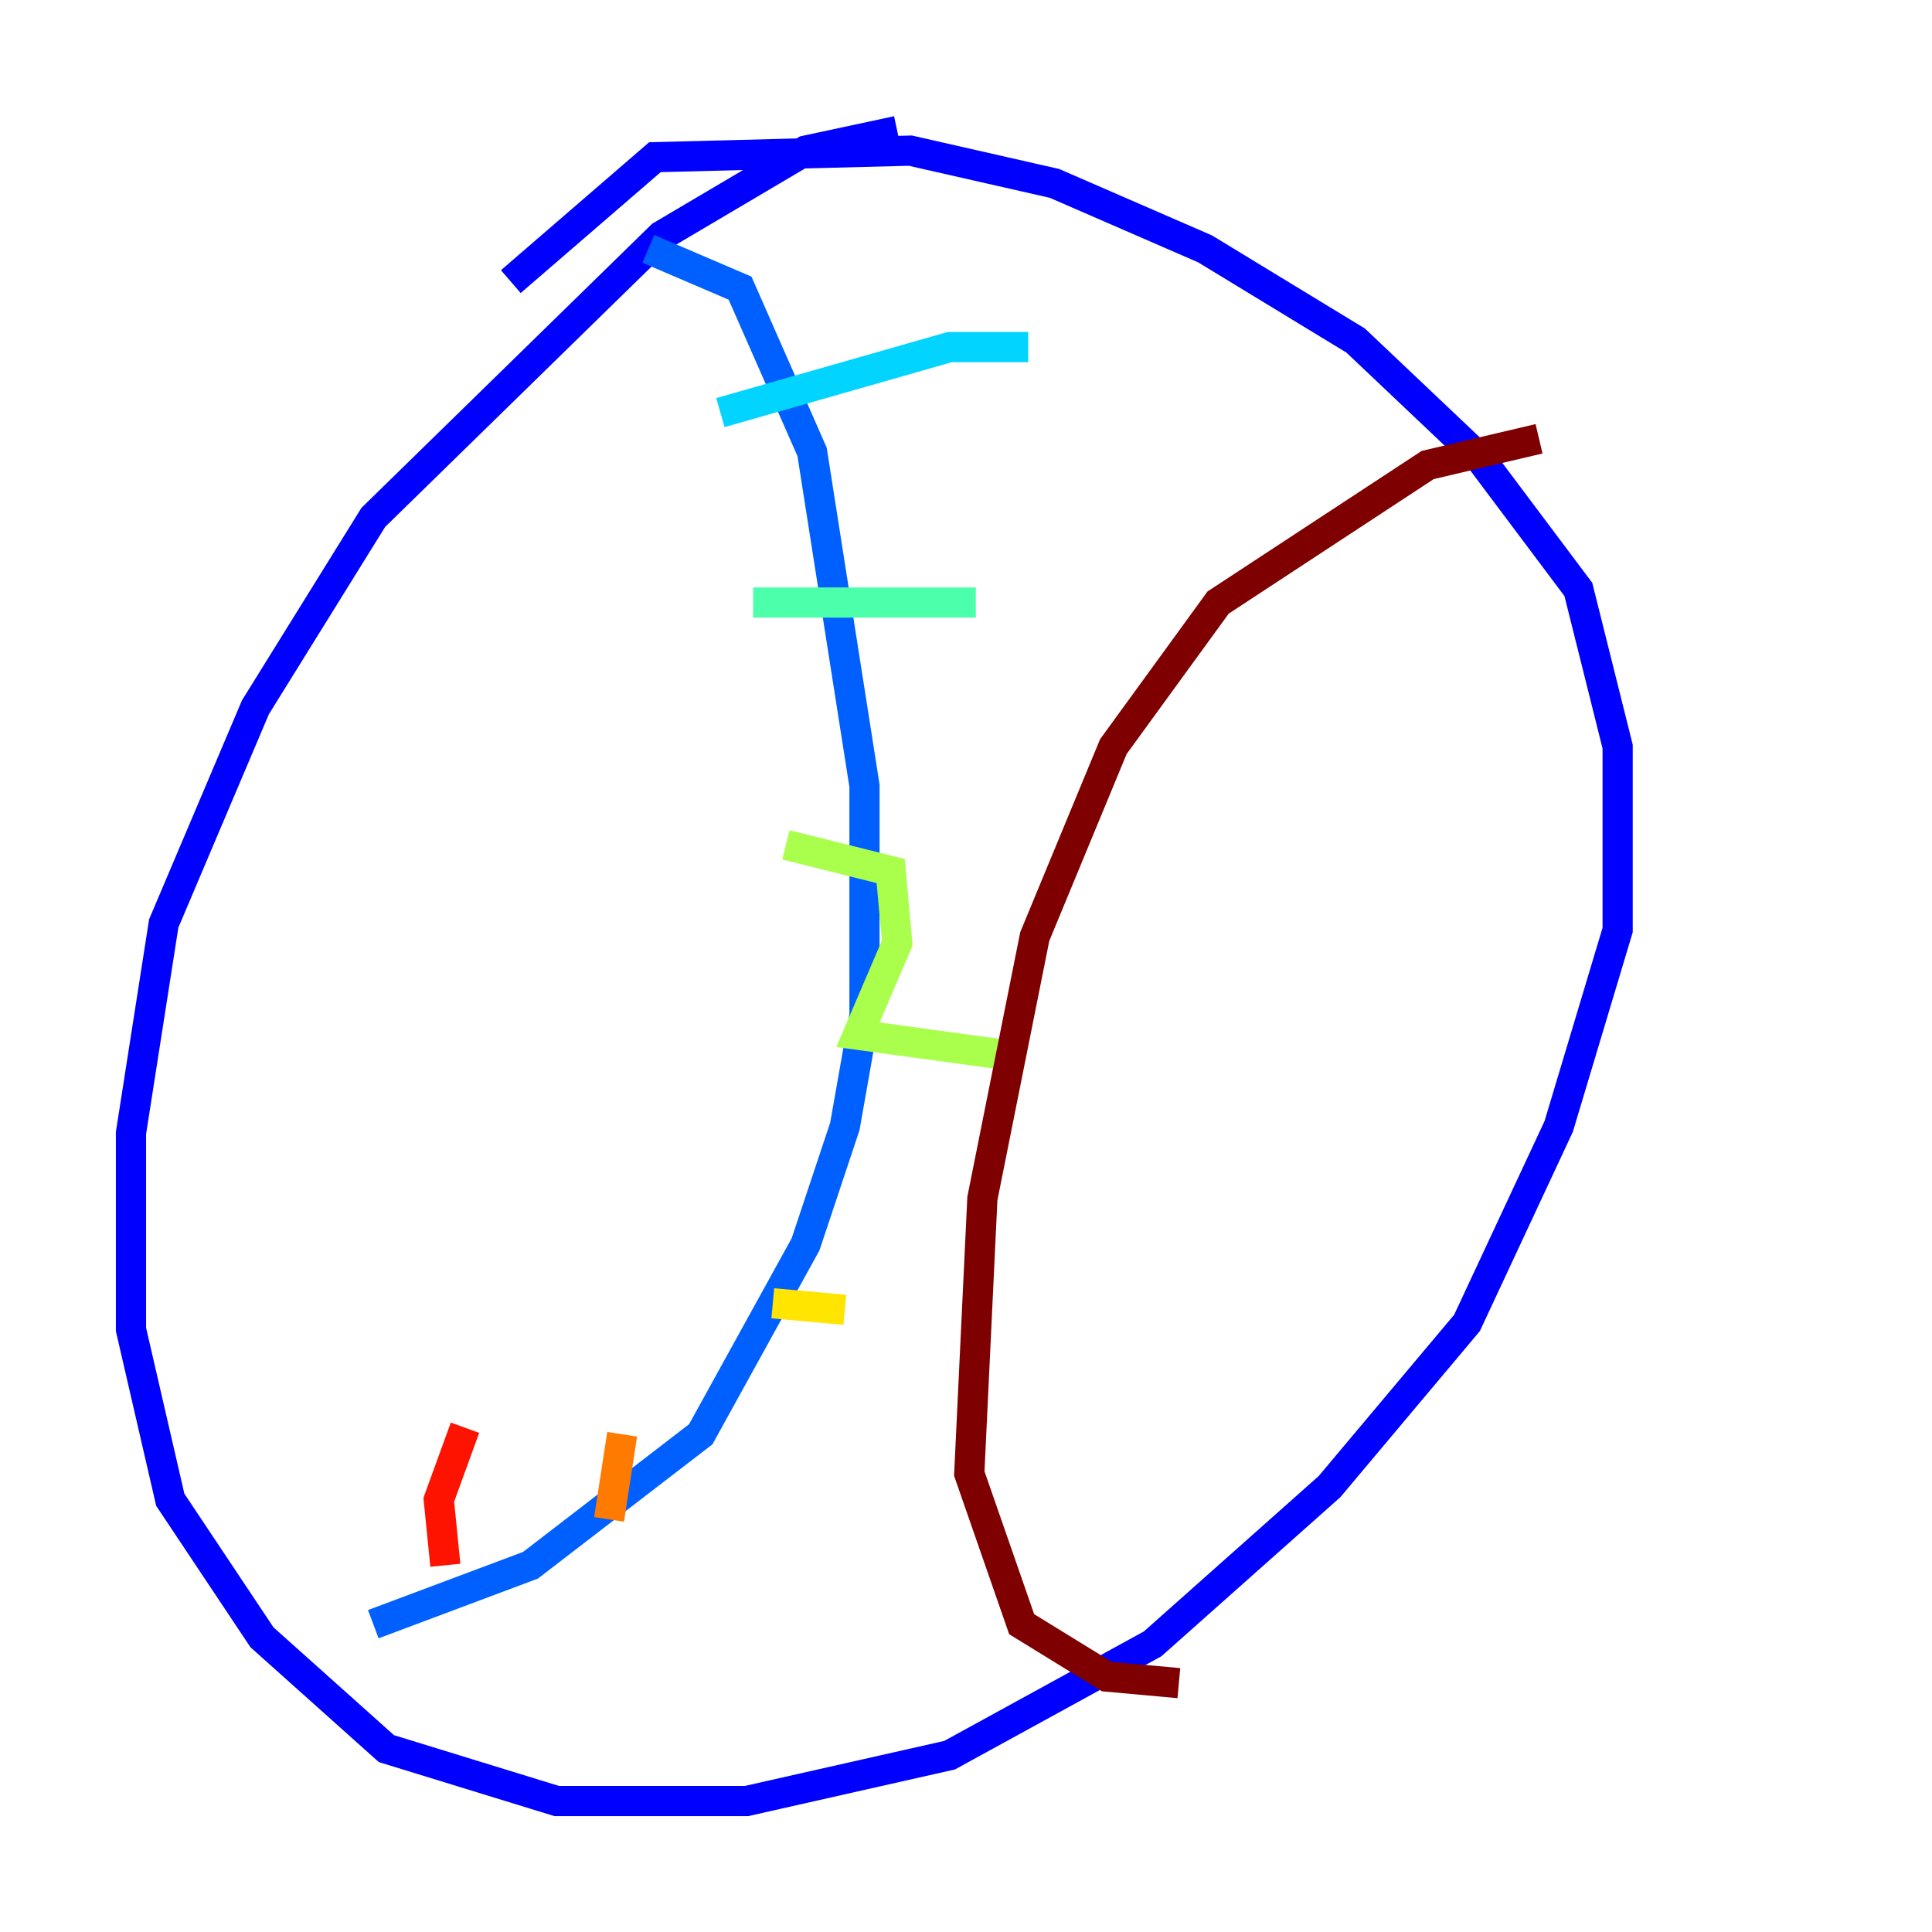<?xml version="1.0" encoding="utf-8" ?>
<svg baseProfile="tiny" height="128" version="1.2" viewBox="0,0,128,128" width="128" xmlns="http://www.w3.org/2000/svg" xmlns:ev="http://www.w3.org/2001/xml-events" xmlns:xlink="http://www.w3.org/1999/xlink"><defs /><polyline fill="none" points="71.159,92.42 71.159,92.42" stroke="#00007f" stroke-width="2" /><polyline fill="none" points="59.444,8.678 53.37,9.98 43.824,15.62 24.732,34.278 16.922,46.861 10.848,61.18 8.678,75.064 8.678,88.081 11.281,99.363 17.356,108.475 25.6,115.851 36.881,119.322 49.464,119.322 62.915,116.285 76.366,108.909 88.081,98.495 97.193,87.647 103.268,74.63 107.173,61.614 107.173,49.464 104.57,39.051 98.061,30.373 89.817,22.563 79.837,16.488 69.858,12.149 60.312,9.98 43.39,10.414 33.844,18.658" stroke="#0000fe" stroke-width="2" /><polyline fill="none" points="42.956,16.488 49.031,19.091 53.803,29.939 57.275,52.068 57.275,67.254 55.973,74.63 53.37,82.441 46.427,95.024 35.146,103.702 24.732,107.607" stroke="#0060ff" stroke-width="2" /><polyline fill="none" points="47.729,27.336 62.915,22.997 68.122,22.997" stroke="#00d4ff" stroke-width="2" /><polyline fill="none" points="49.898,39.919 64.651,39.919" stroke="#4cffaa" stroke-width="2" /><polyline fill="none" points="52.068,55.973 59.01,57.709 59.444,62.481 56.841,68.556 66.386,69.858" stroke="#aaff4c" stroke-width="2" /><polyline fill="none" points="51.2,86.346 55.973,86.78" stroke="#ffe500" stroke-width="2" /><polyline fill="none" points="41.22,95.024 40.352,100.664" stroke="#ff7a00" stroke-width="2" /><polyline fill="none" points="30.807,94.59 29.071,99.363 29.505,103.702" stroke="#fe1200" stroke-width="2" /><polyline fill="none" points="101.966,29.071 94.59,30.807 80.705,39.919 73.763,49.464 68.556,62.047 65.085,79.403 64.217,97.627 67.688,107.607 73.329,111.078 78.102,111.512" stroke="#7f0000" stroke-width="2" /></svg>